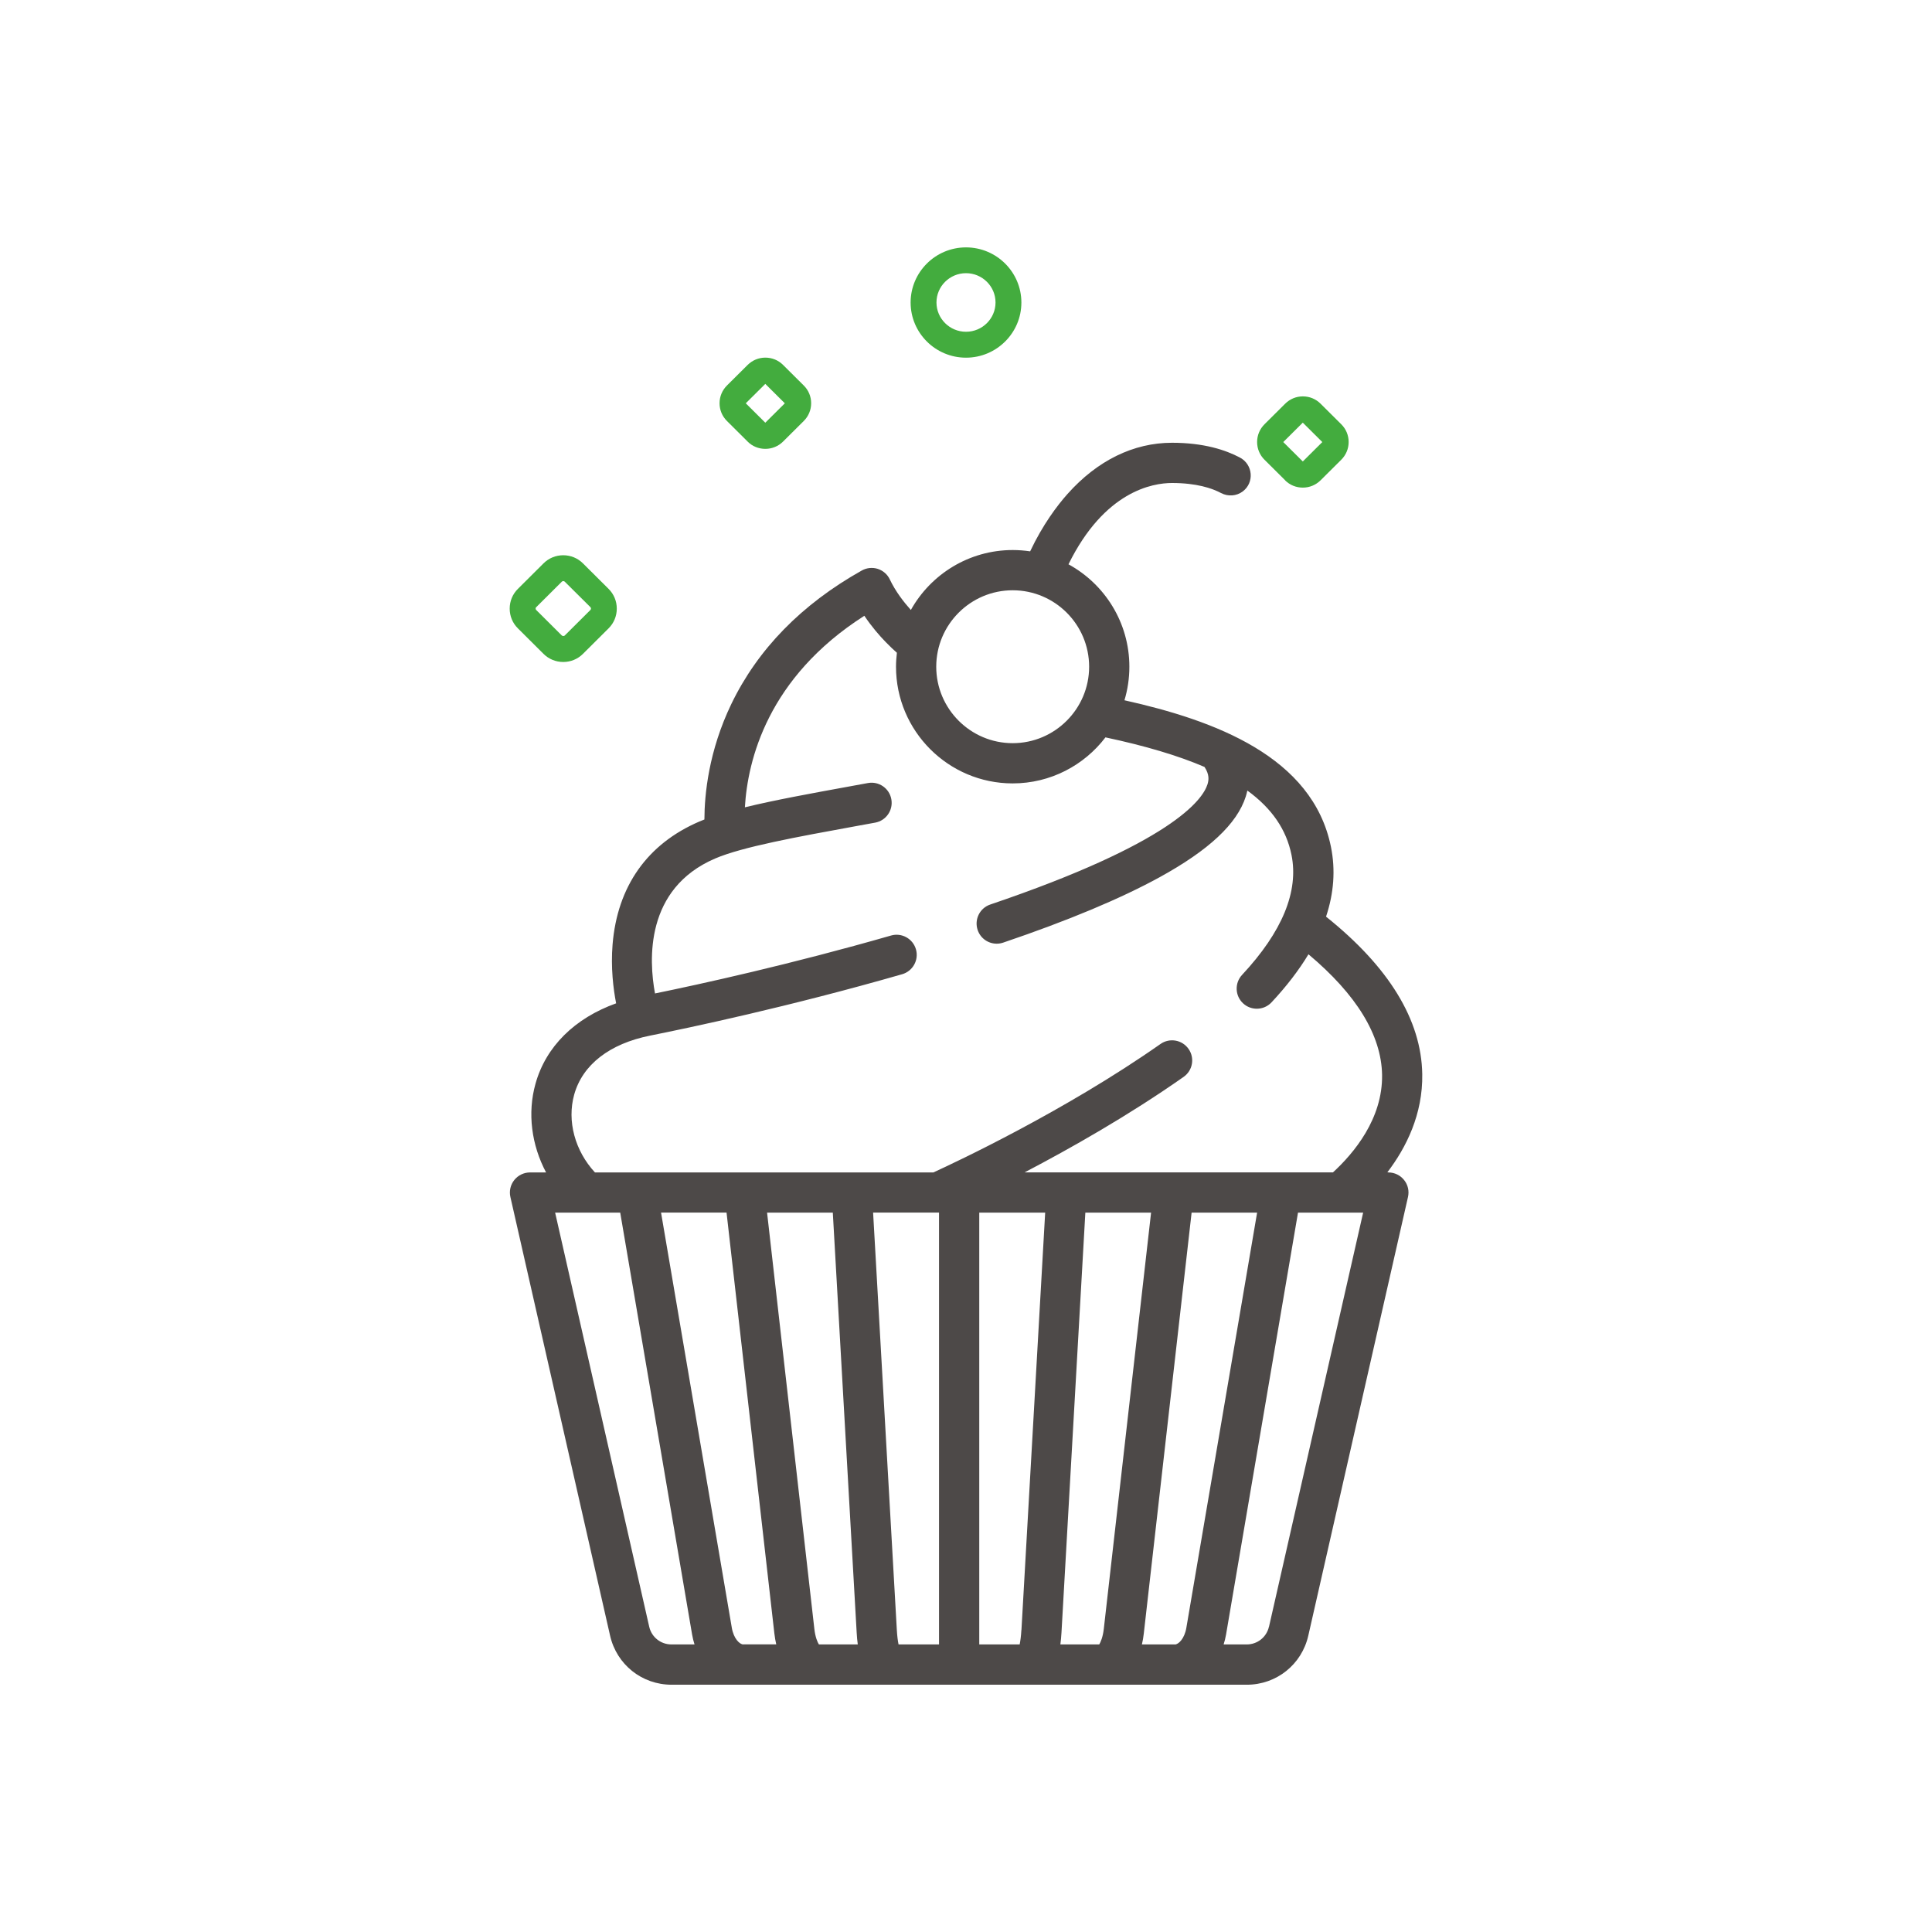 <?xml version="1.0" encoding="UTF-8"?>
<!DOCTYPE svg PUBLIC "-//W3C//DTD SVG 1.1//EN" "http://www.w3.org/Graphics/SVG/1.1/DTD/svg11.dtd">
<!-- Creator: CorelDRAW -->
<svg xmlns="http://www.w3.org/2000/svg" xml:space="preserve" width="512px" height="512px" style="shape-rendering:geometricPrecision; text-rendering:geometricPrecision; image-rendering:optimizeQuality; fill-rule:evenodd; clip-rule:evenodd"
viewBox="0 0 32.652 32.652"
 xmlns:xlink="http://www.w3.org/1999/xlink">
 <defs>
  <style type="text/css">
   <![CDATA[
    .fil0 {fill:none}
    .fil1 {fill:#4D4948;fill-rule:nonzero}
    .fil2 {fill:#43AC3E;fill-rule:nonzero}
   ]]>
  </style>
 </defs>
 <g id="Vrstva_x0020_1">
  <rect class="fil0" width="32.652" height="32.652"/>
  <g id="_136264128">
   <path id="_137413432" class="fil1" d="M23.462 19.813l-0.015 0c0.32,-0.419 0.601,-0.983 0.59,-1.66 -0.015,-0.915 -0.562,-1.81 -1.626,-2.661 0.133,-0.4 0.161,-0.793 0.083,-1.179 -0.309,-1.528 -1.968,-2.139 -3.49,-2.478 0.054,-0.18 0.083,-0.37 0.083,-0.567 0,-0.746 -0.416,-1.396 -1.029,-1.731 0.609,-1.237 1.422,-1.374 1.749,-1.374 0.416,0 0.678,0.089 0.83,0.17 0.118,0.062 0.261,0.052 0.367,-0.028 0.198,-0.15 0.172,-0.454 -0.047,-0.571 -0.244,-0.13 -0.614,-0.251 -1.149,-0.251 -0.652,0 -1.263,0.3 -1.768,0.867 -0.17,0.191 -0.415,0.513 -0.63,0.968 -0.096,-0.014 -0.194,-0.022 -0.294,-0.022 -0.74,0 -1.385,0.41 -1.722,1.013 -0.123,-0.137 -0.26,-0.315 -0.356,-0.517 -0.04,-0.085 -0.114,-0.149 -0.204,-0.178 -0.09,-0.028 -0.187,-0.018 -0.269,0.028 -1.016,0.57 -1.759,1.33 -2.206,2.258 -0.382,0.794 -0.453,1.525 -0.454,1.95 -0.029,0.011 -0.057,0.022 -0.084,0.034 -0.88,0.377 -1.387,1.095 -1.468,2.077 -0.032,0.392 0.012,0.75 0.06,0.996 -0.7,0.251 -1.188,0.731 -1.363,1.36 -0.139,0.496 -0.067,1.035 0.179,1.498l-0.271 0c-0.103,0 -0.201,0.047 -0.266,0.128 -0.065,0.081 -0.089,0.187 -0.066,0.287l1.685 7.414c0.111,0.488 0.538,0.829 1.039,0.829l9.722 0c0.501,0 0.928,-0.341 1.039,-0.829l1.685 -7.414c0.023,-0.101 -0.001,-0.207 -0.066,-0.287 -0.064,-0.081 -0.162,-0.128 -0.266,-0.128zm-6.347 -9.837c0.713,0 1.292,0.579 1.292,1.292 0,0.712 -0.58,1.292 -1.292,1.292 -0.712,0 -1.292,-0.58 -1.292,-1.292 0,-0.713 0.58,-1.292 1.292,-1.292zm-5.767 17.816c-0.181,0 -0.336,-0.123 -0.376,-0.3l-1.59 -6.998 1.1 0 1.215 7.131c0.01,0.058 0.024,0.114 0.041,0.167l-0.39 0zm1.215 0c-0.062,0 -0.164,-0.098 -0.195,-0.282l-1.196 -7.017 1.107 0 0.808 7.112c0.008,0.065 0.018,0.127 0.032,0.186l-0.556 0zm1.277 0c-0.024,-0.038 -0.061,-0.122 -0.077,-0.263l-0.799 -7.035 1.111 0 0.403 7.093c0.004,0.073 0.01,0.141 0.019,0.205l-0.656 0zm2.029 0l-0.683 0c-0.012,-0.058 -0.023,-0.139 -0.029,-0.244l-0.401 -7.055 1.09 0c0,0 0.001,0 0.001,0 0,0 0.001,0 0.002,0l0.021 0 0 7.298zm1.393 -0.244c-0.006,0.105 -0.017,0.185 -0.029,0.244l-0.683 0 0 -7.298 1.114 0 -0.401 7.055zm1.316 0.244l-0.657 0c0.008,-0.064 0.015,-0.132 0.019,-0.205l0.403 -7.093 1.111 0 -0.799 7.035c-0.016,0.141 -0.054,0.225 -0.077,0.263zm1.277 0l-0.556 0c0.014,-0.059 0.025,-0.121 0.032,-0.186l0.808 -7.112 1.107 0 -1.196 7.017c-0.031,0.184 -0.133,0.282 -0.195,0.282zm1.591 -0.3c-0.04,0.177 -0.195,0.3 -0.376,0.3l-0.39 0c0.017,-0.054 0.031,-0.109 0.041,-0.167l1.216 -7.131 0.721 0c0,0 0.001,0 0.001,0 0,0 0.001,0 0.001,0l0.378 0 -1.591 6.998zm1.083 -7.678l-5.213 0c0.765,-0.4 1.755,-0.959 2.688,-1.614 0.154,-0.108 0.191,-0.32 0.083,-0.473 -0.108,-0.154 -0.32,-0.191 -0.474,-0.083 -1.62,1.136 -3.474,2.004 -3.839,2.171l-5.719 0c-0.338,-0.365 -0.475,-0.869 -0.351,-1.315 0.141,-0.506 0.598,-0.861 1.285,-0.998 0.646,-0.129 2.353,-0.489 4.258,-1.037 0.18,-0.052 0.285,-0.24 0.233,-0.421 -0.052,-0.18 -0.24,-0.285 -0.421,-0.233 -1.698,0.488 -3.237,0.825 -3.989,0.979 -0.104,-0.56 -0.173,-1.771 1.017,-2.281 0.459,-0.197 1.39,-0.366 2.375,-0.546l0.329 -0.06c0.185,-0.034 0.307,-0.211 0.273,-0.396 -0.034,-0.185 -0.211,-0.307 -0.396,-0.273l-0.328 0.06c-0.636,0.116 -1.25,0.228 -1.751,0.35 0.046,-0.792 0.382,-2.192 2.019,-3.237 0.123,0.184 0.255,0.335 0.36,0.443 0.073,0.075 0.136,0.135 0.19,0.182 -0.009,0.077 -0.015,0.156 -0.015,0.236 0,1.087 0.885,1.972 1.972,1.972 0.639,0 1.208,-0.306 1.568,-0.778 0.671,0.143 1.225,0.307 1.674,0.5 0.085,0.129 0.073,0.221 0.05,0.295 -0.085,0.265 -0.611,0.992 -3.671,2.03 -0.178,0.06 -0.273,0.253 -0.213,0.431 0.048,0.142 0.18,0.231 0.322,0.231 0.036,0 0.073,-0.006 0.109,-0.018 1.097,-0.372 1.986,-0.744 2.644,-1.105 0.832,-0.457 1.309,-0.902 1.456,-1.363 0.011,-0.034 0.019,-0.068 0.027,-0.102 0.418,0.304 0.66,0.662 0.746,1.087 0.125,0.618 -0.156,1.3 -0.835,2.028 -0.128,0.137 -0.121,0.353 0.017,0.481 0.065,0.061 0.149,0.091 0.232,0.091 0.091,0 0.182,-0.036 0.249,-0.108 0.254,-0.272 0.462,-0.543 0.624,-0.812 0.814,0.683 1.232,1.368 1.244,2.037 0.012,0.742 -0.478,1.326 -0.829,1.648z"/>
   <path id="_137411896" class="fil2" d="M16.326 4.617c0.275,0 0.499,0.222 0.499,0.495 0,0.273 -0.224,0.495 -0.499,0.495 -0.275,0 -0.499,-0.222 -0.499,-0.495 0,-0.273 0.224,-0.495 0.499,-0.495zm0 1.428c0.516,0 0.936,-0.418 0.936,-0.932 0,-0.514 -0.42,-0.932 -0.936,-0.932 -0.516,0 -0.936,0.418 -0.936,0.932 7.09242e-005,0.514 0.42,0.932 0.936,0.932zm-7.264 4.217l0.432 -0.43c0.009,-0.009 0.019,-0.011 0.026,-0.011 0.007,0 0.017,0.002 0.026,0.011l0.432 0.429c0.008,0.008 0.01,0.018 0.01,0.024 0,0.006 -0.002,0.016 -0.01,0.024l-0.432 0.43c-0.009,0.009 -0.019,0.01 -0.026,0.01 -0.007,0 -0.017,-0.002 -0.026,-0.01l-0.432 -0.43c-0.008,-0.008 -0.01,-0.018 -0.01,-0.024 0,-0.006 0.002,-0.016 0.01,-0.024zm0.123 0.788c0.089,0.089 0.208,0.138 0.334,0.138 0.126,0 0.245,-0.049 0.334,-0.138l0.432 -0.43c0.09,-0.089 0.139,-0.208 0.139,-0.334 0,-0.126 -0.049,-0.245 -0.139,-0.334l-0.432 -0.43c-0.089,-0.089 -0.208,-0.138 -0.334,-0.138 -0.126,0 -0.245,0.049 -0.334,0.138l-0.432 0.43c-0.09,0.089 -0.139,0.208 -0.139,0.334 0,0.126 0.049,0.245 0.139,0.334l0.432 0.43zm3.749 -4.562l0.33 0.328 -0.33 0.328 -0.33 -0.328 0.33 -0.328zm-0.299 0.975c0.08,0.08 0.186,0.123 0.3,0.123 0.113,0 0.22,-0.044 0.3,-0.124l0.349 -0.347c0.08,-0.08 0.125,-0.186 0.125,-0.3 0,-0.113 -0.044,-0.22 -0.125,-0.3l-0.349 -0.347c-0.08,-0.08 -0.186,-0.124 -0.3,-0.124 -0.113,0 -0.219,0.044 -0.3,0.124l-0.349 0.347c-0.08,0.08 -0.125,0.186 -0.125,0.3 0,0.113 0.044,0.22 0.125,0.3l0.349 0.347zm9.383 -0.32l0.33 0.328 -0.33 0.328 -0.33 -0.328 0.33 -0.328zm-0.299 0.975c0.08,0.08 0.186,0.123 0.3,0.123 0.113,0 0.219,-0.044 0.3,-0.124l0.349 -0.347c0.08,-0.08 0.125,-0.186 0.125,-0.3 0,-0.113 -0.044,-0.22 -0.125,-0.3l-0.349 -0.347c-0.08,-0.08 -0.186,-0.124 -0.3,-0.124 -0.113,0 -0.219,0.044 -0.299,0.124l-0.349 0.347c-0.08,0.08 -0.125,0.186 -0.125,0.3 3.54621e-005,0.113 0.044,0.22 0.125,0.3l0.349 0.347z"/>
  </g>
 </g>
</svg>
